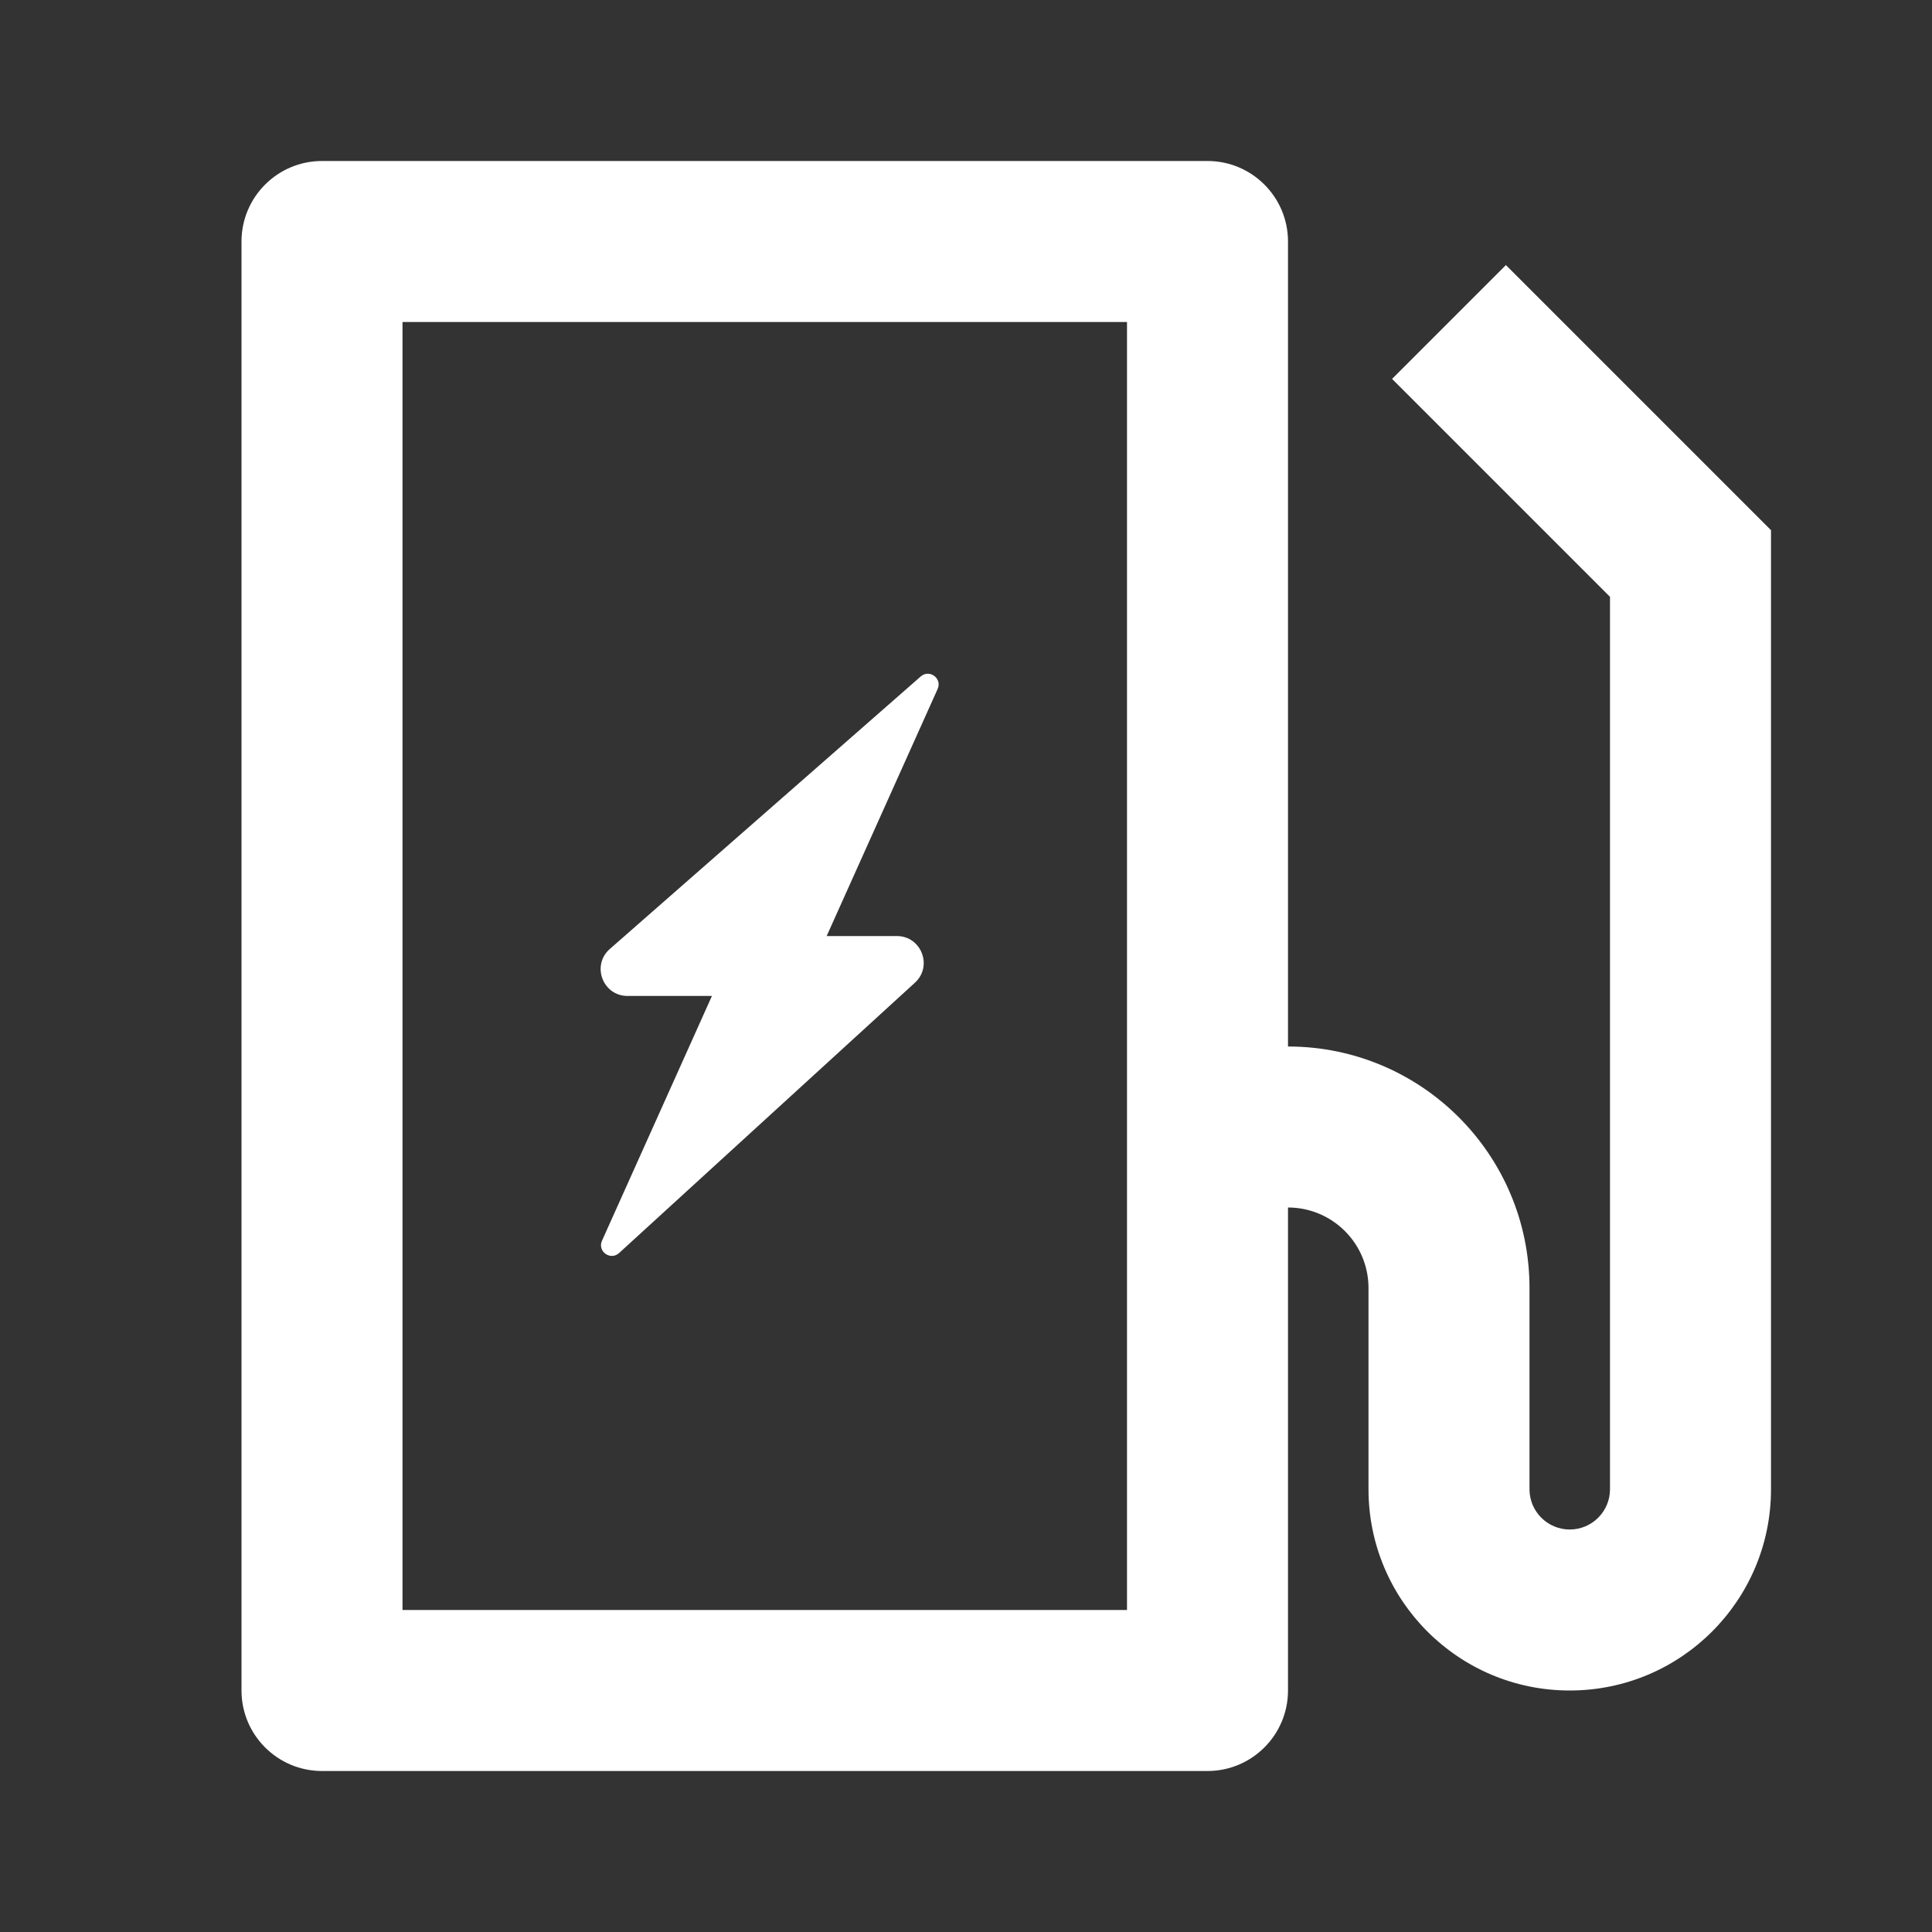 <svg width="24" height="24" viewBox="0 0 24 24" fill="none" xmlns="http://www.w3.org/2000/svg">
<rect x="0" y="0" width="24" height="24" fill="#333333" stroke="none"/>
<path d="M11.141 11.628H10.269L11.648 8.558C11.706 8.427 11.546 8.309 11.438 8.403L7.576 11.788C7.344 11.991 7.488 12.372 7.795 12.372H8.844L7.478 15.413C7.419 15.545 7.583 15.663 7.69 15.566L11.366 12.207C11.59 12.002 11.445 11.628 11.141 11.628Z" fill="white"/>
<path fill-rule="evenodd" clip-rule="evenodd" d="M4 2C3.448 2 3 2.448 3 3V21C3 21.552 3.448 22 4 22H15C15.552 22 16 21.552 16 21V15C16.552 15 17 15.448 17 16V18.5C17 19.881 18.119 21 19.5 21C20.881 21 22 19.881 22 18.5V6.586L18.707 3.293L17.293 4.707L20 7.414V18.5C20 18.776 19.776 19 19.5 19C19.224 19 19 18.776 19 18.5V16C19 14.343 17.657 13 16 13V3C16 2.448 15.552 2 15 2H4ZM5 4V20H14V4H5Z" fill="white"/>
</svg>

